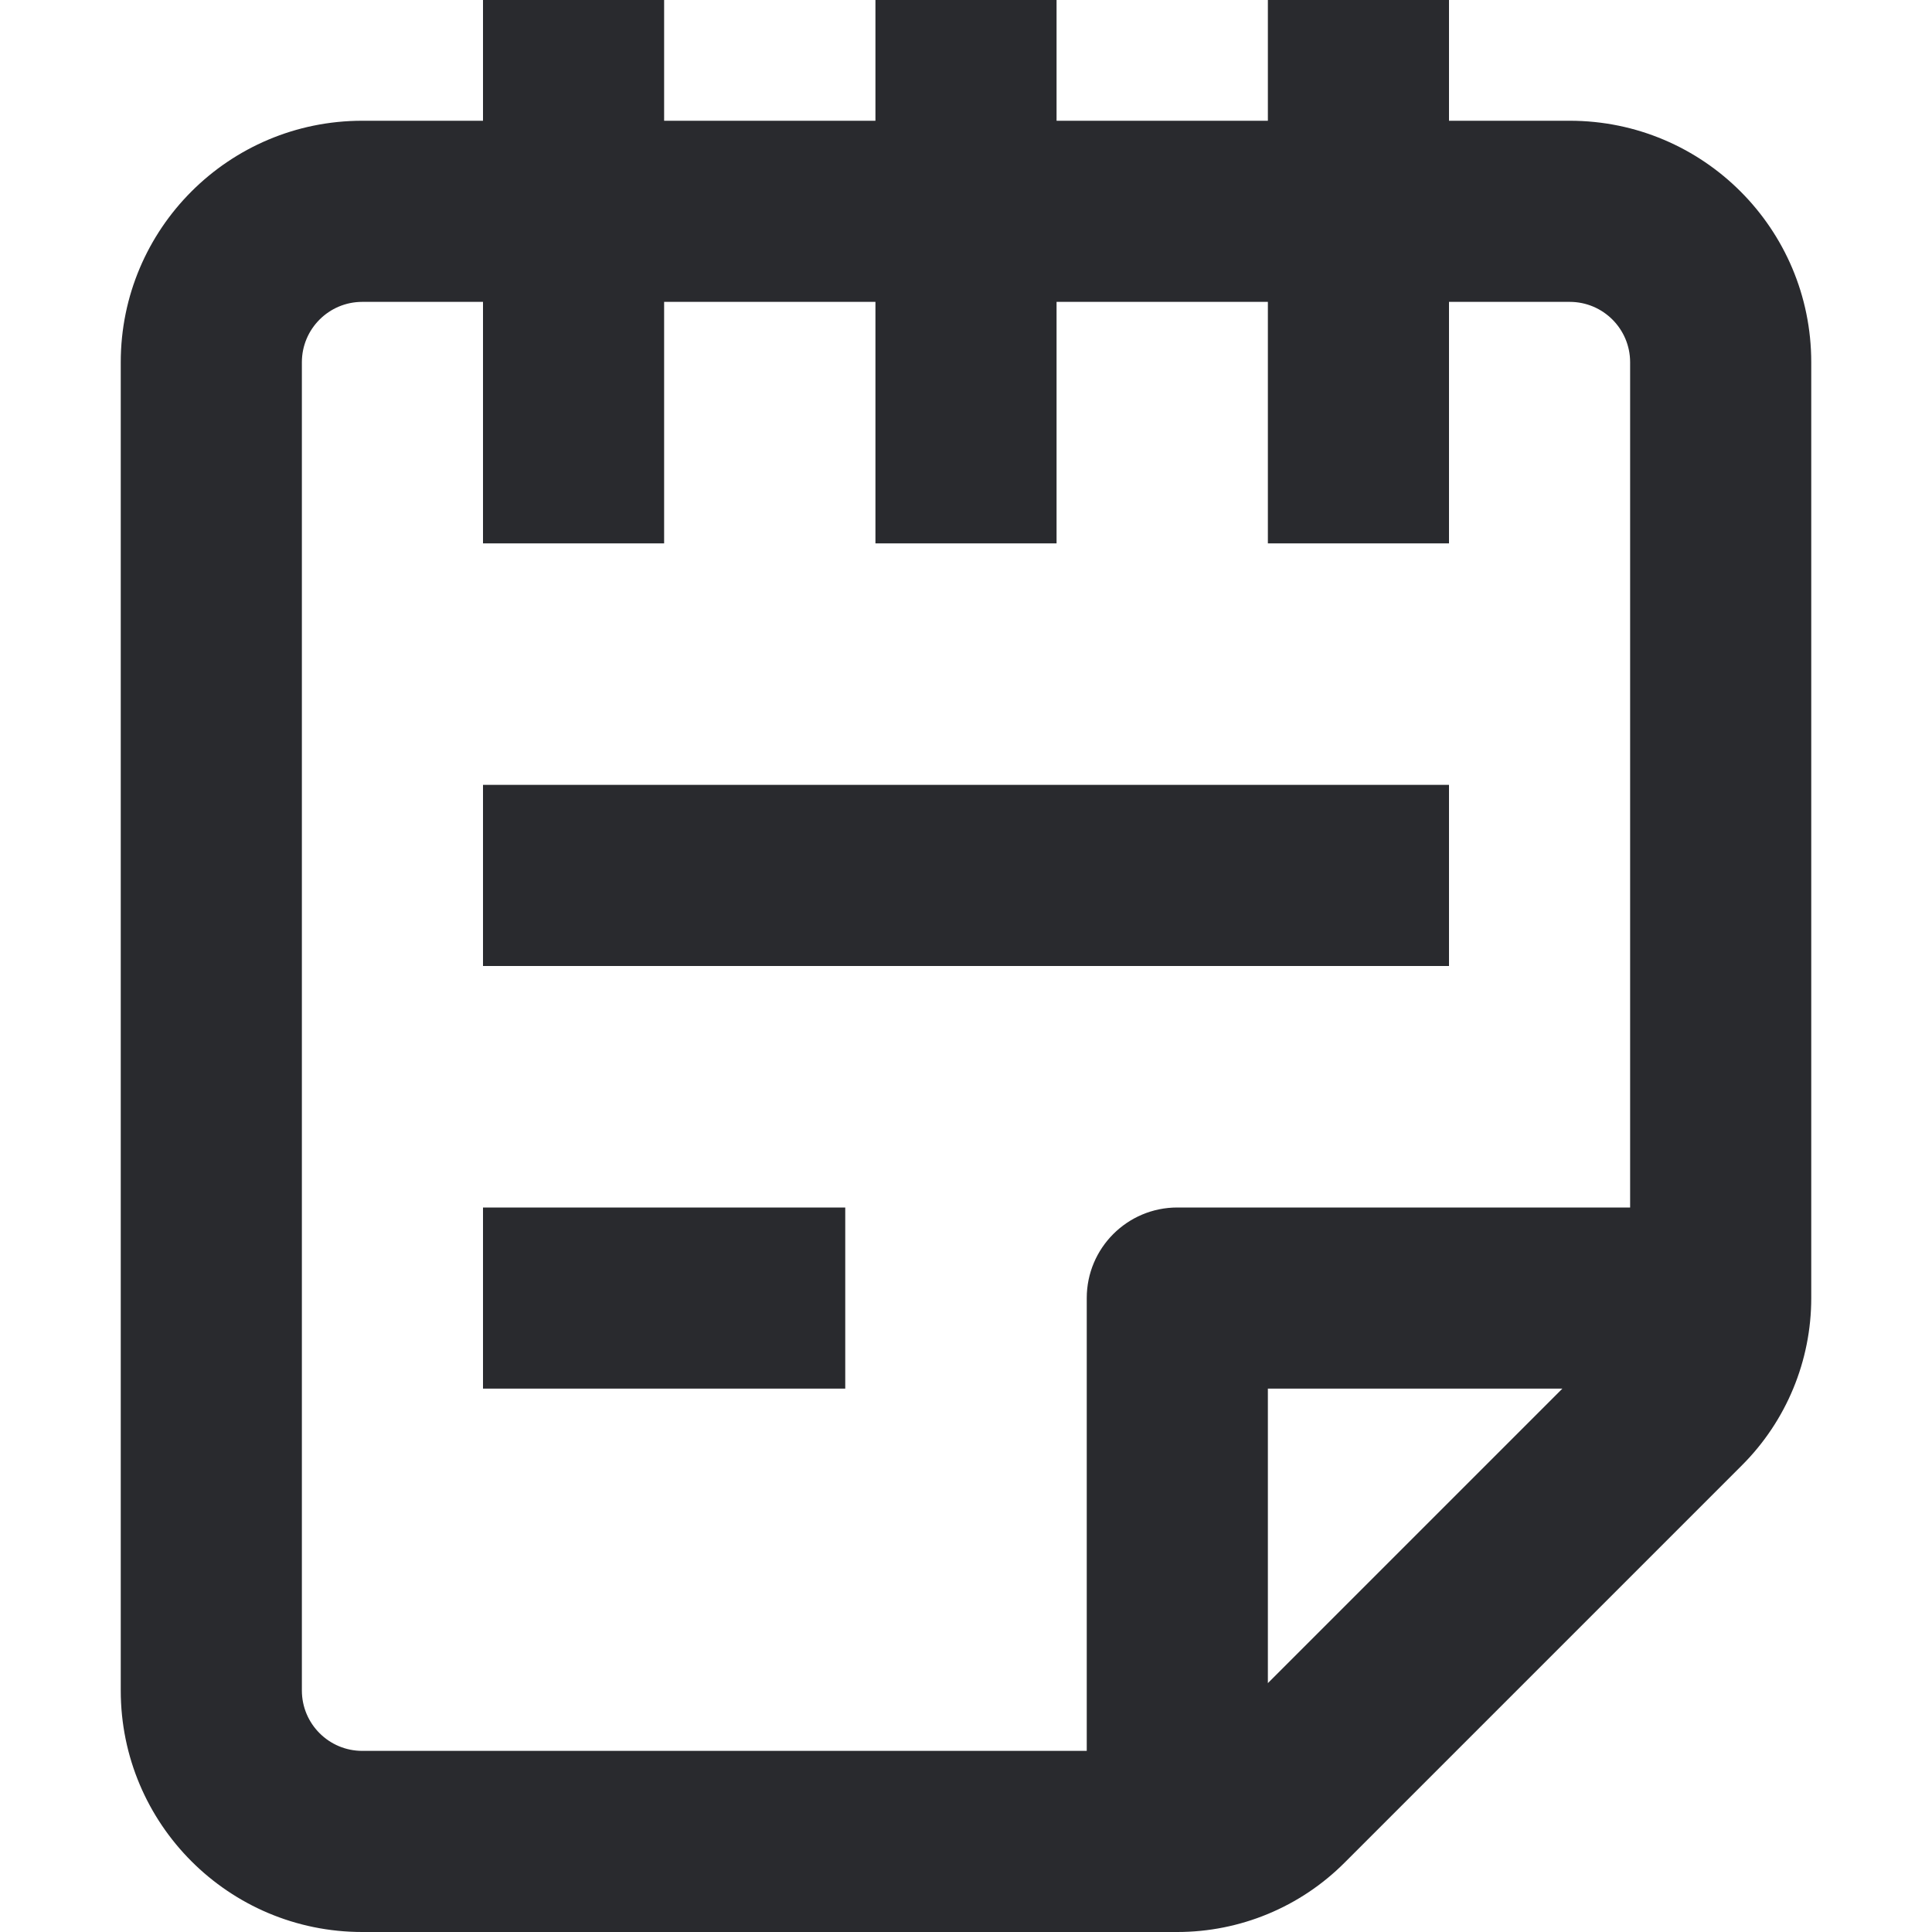 <svg width="16" height="16" viewBox="0 0 16 16" fill="none" xmlns="http://www.w3.org/2000/svg">
<path fill-rule="evenodd" clip-rule="evenodd" d="M4 1V0H5.5V1H7.25V0H8.75V1H10.5V0H12V1H13C14.105 1 15 1.895 15 3V10.75C15 11.269 14.794 11.767 14.427 12.134L11.134 15.427C10.767 15.794 10.269 16 9.75 16H3C1.895 16 1 15.105 1 14V3C1 1.895 1.895 1 3 1H4ZM4 2.5H3C2.724 2.5 2.5 2.724 2.5 3V14C2.5 14.276 2.724 14.5 3 14.5H9V10.75C9 10.336 9.336 10 9.75 10H13.5V3C13.5 2.724 13.276 2.5 13 2.5H12V4.5H10.5V2.5H8.75V4.5H7.25V2.5H5.5V4.5H4V2.5ZM12.939 11.5H10.5V13.939L12.939 11.5ZM12 8H4V6.5H12V8ZM7 10V11.5H4V10H7Z" fill="#292A2E"/>
</svg>
